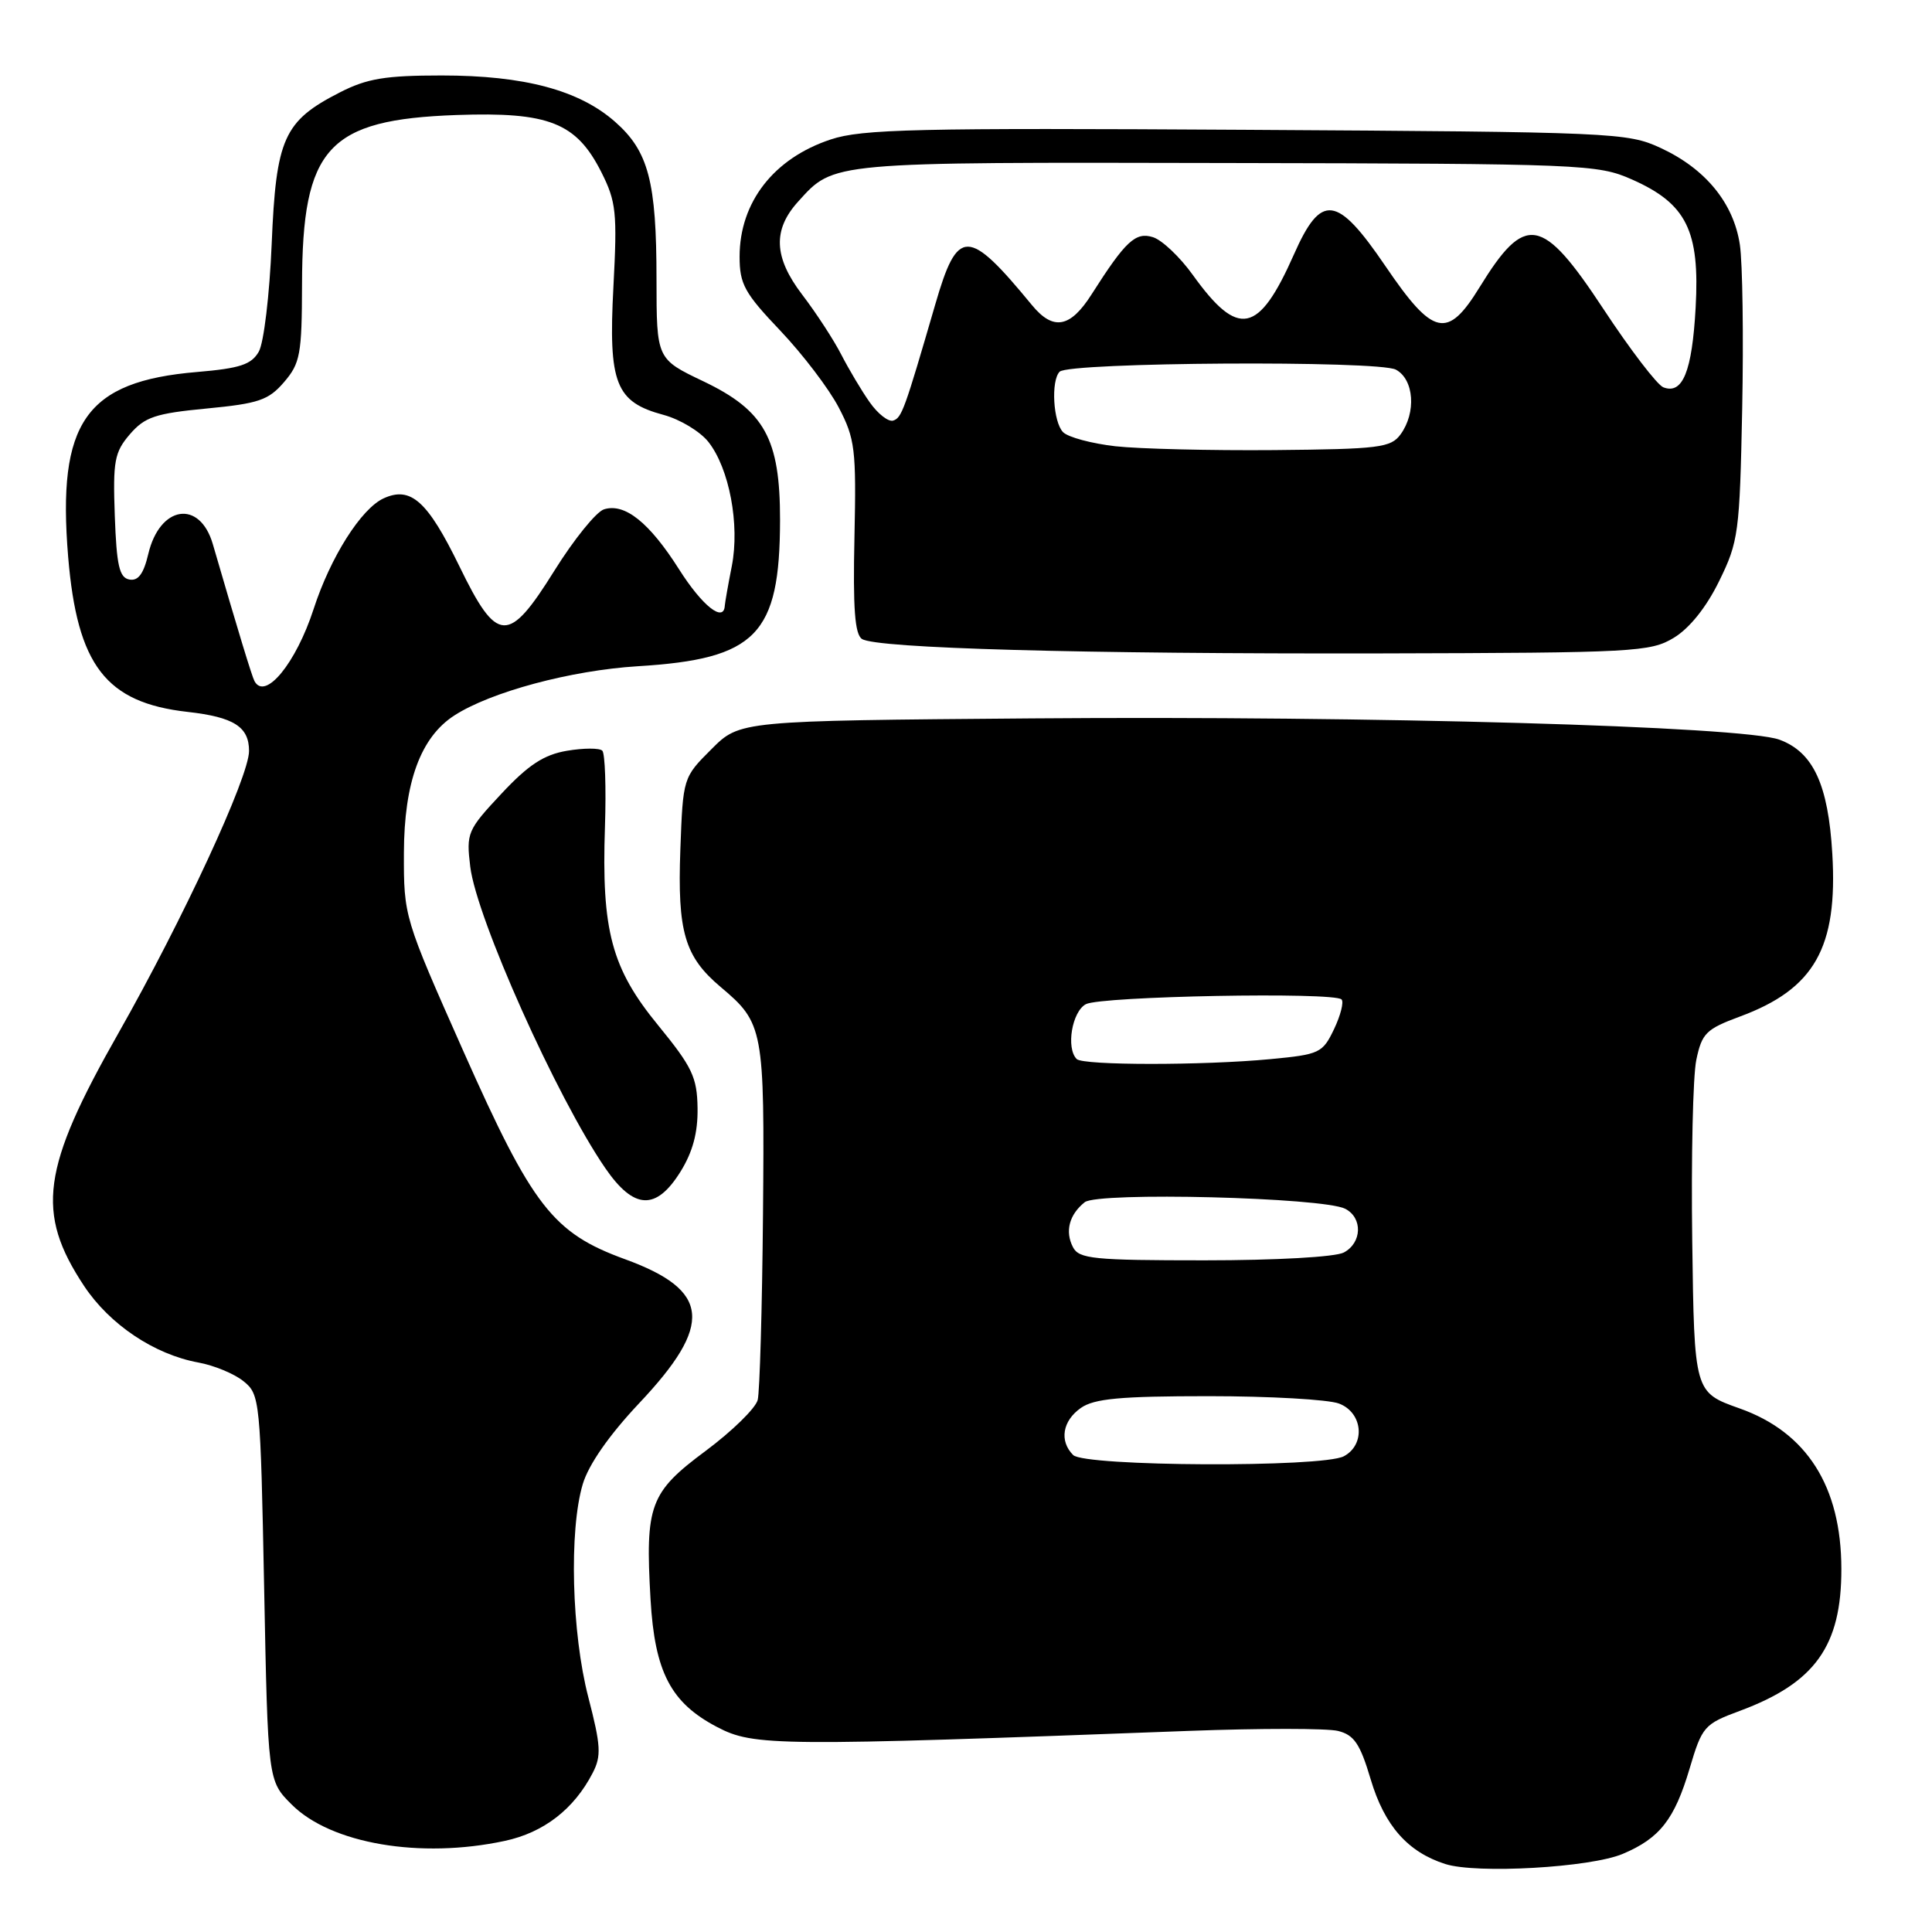<?xml version="1.0" encoding="UTF-8" standalone="no"?>
<!DOCTYPE svg PUBLIC "-//W3C//DTD SVG 1.1//EN" "http://www.w3.org/Graphics/SVG/1.1/DTD/svg11.dtd" >
<svg xmlns="http://www.w3.org/2000/svg" xmlns:xlink="http://www.w3.org/1999/xlink" version="1.1" viewBox="0 0 256 256">
 <g >
 <path fill="currentColor"
d=" M 215.02 245.65 C 219.93 243.58 221.88 241.08 223.88 234.35 C 225.54 228.75 225.81 228.45 230.56 226.69 C 240.51 222.99 244.01 218.10 243.99 207.88 C 243.98 196.97 239.41 189.77 230.50 186.62 C 224.50 184.49 224.50 184.49 224.23 164.42 C 224.08 153.38 224.32 142.59 224.77 140.44 C 225.51 136.91 226.06 136.36 230.54 134.70 C 240.42 131.05 243.53 125.58 242.79 113.12 C 242.25 103.94 240.26 99.66 235.78 98.01 C 230.93 96.23 181.72 94.83 136.77 95.19 C 98.03 95.50 98.03 95.50 94.27 99.27 C 90.51 103.02 90.50 103.05 90.15 112.57 C 89.75 123.49 90.72 126.77 95.50 130.79 C 101.17 135.56 101.32 136.34 101.10 160.96 C 100.99 173.36 100.67 184.40 100.40 185.50 C 100.12 186.60 97.01 189.64 93.49 192.26 C 86.09 197.76 85.48 199.42 86.20 211.93 C 86.76 221.56 88.88 225.63 95.02 228.84 C 99.89 231.39 102.80 231.41 157.60 229.35 C 167.00 229.00 175.86 229.00 177.30 229.36 C 179.43 229.89 180.22 231.06 181.62 235.76 C 183.45 241.91 186.53 245.40 191.50 246.99 C 195.64 248.32 210.74 247.46 215.02 245.65 Z  M 66.88 243.93 C 72.04 242.83 76.06 239.72 78.53 234.93 C 79.70 232.68 79.62 231.31 77.96 224.91 C 75.74 216.38 75.39 202.77 77.22 196.65 C 78.00 194.05 80.71 190.17 84.65 185.98 C 94.57 175.48 94.13 170.98 82.81 166.85 C 73.26 163.37 70.56 159.89 61.40 139.29 C 53.53 121.57 53.50 121.47 53.52 113.00 C 53.55 103.66 55.73 97.70 60.19 94.81 C 65.05 91.67 75.65 88.83 84.50 88.28 C 100.23 87.32 103.33 84.13 103.36 68.92 C 103.37 58.12 101.32 54.41 93.21 50.53 C 87.00 47.57 87.00 47.57 86.99 37.03 C 86.99 24.04 85.93 20.03 81.49 16.13 C 76.73 11.94 69.44 10.00 58.53 10.00 C 51.06 10.00 48.63 10.40 45.02 12.25 C 37.60 16.04 36.58 18.32 36.00 32.32 C 35.72 39.03 34.96 45.44 34.29 46.60 C 33.31 48.31 31.79 48.81 26.12 49.29 C 11.33 50.53 7.56 55.94 9.03 73.77 C 10.23 88.18 14.02 93.11 24.86 94.33 C 30.99 95.02 33.00 96.30 33.00 99.51 C 33.00 102.93 24.25 121.81 15.69 136.90 C 5.50 154.83 4.71 160.68 11.13 170.38 C 14.53 175.51 20.44 179.47 26.28 180.54 C 28.37 180.92 31.07 182.04 32.28 183.03 C 34.44 184.77 34.51 185.49 35.00 210.39 C 35.50 235.97 35.50 235.97 38.65 239.11 C 43.85 244.31 55.69 246.33 66.88 243.93 Z  M 90.17 155.25 C 91.79 152.64 92.48 150.08 92.43 146.83 C 92.37 142.73 91.72 141.38 87.21 135.86 C 81.03 128.32 79.69 123.34 80.16 109.53 C 80.33 104.37 80.17 99.84 79.81 99.47 C 79.44 99.10 77.33 99.11 75.13 99.48 C 72.07 100.00 70.03 101.33 66.44 105.17 C 61.93 109.99 61.77 110.37 62.31 114.84 C 63.15 121.69 73.77 145.41 80.18 154.75 C 83.99 160.31 86.93 160.45 90.17 155.25 Z  M 221.79 84.51 C 223.86 83.26 226.10 80.47 227.79 77.01 C 230.36 71.78 230.52 70.62 230.85 54.16 C 231.04 44.63 230.90 34.84 230.54 32.42 C 229.71 26.90 225.98 22.35 220.03 19.60 C 215.65 17.57 213.84 17.49 165.16 17.20 C 121.44 16.94 114.20 17.10 110.07 18.48 C 102.52 20.98 98.00 26.80 98.00 34.01 C 98.00 37.65 98.65 38.83 103.40 43.82 C 106.37 46.95 109.85 51.52 111.14 54.00 C 113.30 58.14 113.47 59.52 113.22 71.17 C 113.01 80.62 113.27 84.06 114.22 84.67 C 116.14 85.91 143.22 86.66 183.00 86.58 C 216.61 86.50 218.68 86.39 221.79 84.51 Z  M 142.20 192.80 C 140.34 190.94 140.78 188.27 143.22 186.56 C 144.99 185.32 148.46 185.00 160.16 185.00 C 168.25 185.00 176.02 185.44 177.43 185.98 C 180.59 187.18 180.97 191.41 178.07 192.96 C 175.24 194.48 143.73 194.33 142.20 192.80 Z  M 142.17 165.25 C 141.09 163.16 141.68 160.94 143.73 159.30 C 145.48 157.91 175.31 158.66 178.25 160.17 C 180.58 161.37 180.48 164.67 178.07 165.96 C 176.96 166.56 169.08 167.00 159.60 167.00 C 144.87 167.00 142.97 166.81 142.17 165.25 Z  M 142.67 140.33 C 141.23 138.90 142.04 134.05 143.88 133.06 C 145.88 132.00 176.75 131.42 177.76 132.43 C 178.09 132.76 177.64 134.53 176.77 136.36 C 175.25 139.54 174.86 139.72 168.34 140.34 C 159.38 141.19 143.51 141.18 142.67 140.33 Z  M 33.72 90.25 C 33.38 89.62 31.57 83.69 28.20 72.10 C 26.47 66.16 21.17 66.97 19.65 73.40 C 19.03 76.04 18.31 77.01 17.14 76.79 C 15.81 76.54 15.45 74.94 15.21 68.34 C 14.95 61.07 15.17 59.92 17.21 57.54 C 19.19 55.25 20.58 54.78 27.39 54.13 C 34.27 53.47 35.58 53.03 37.64 50.63 C 39.78 48.14 40.00 46.95 40.02 37.69 C 40.06 19.54 43.42 15.85 60.50 15.24 C 72.73 14.81 76.36 16.24 79.68 22.81 C 81.65 26.72 81.80 28.16 81.28 38.01 C 80.60 50.83 81.56 53.27 87.94 54.98 C 90.12 55.57 92.78 57.18 93.87 58.56 C 96.64 62.08 98.04 69.52 96.97 75.00 C 96.48 77.47 96.07 79.84 96.04 80.25 C 95.91 82.55 93.06 80.29 90.00 75.47 C 86.04 69.22 82.78 66.62 80.03 67.49 C 79.00 67.82 76.05 71.47 73.47 75.60 C 67.36 85.40 65.88 85.34 60.87 75.03 C 56.66 66.39 54.43 64.39 50.84 66.03 C 47.86 67.39 43.79 73.82 41.56 80.69 C 39.23 87.87 35.13 92.88 33.72 90.25 Z  M 147.79 59.13 C 144.65 58.77 141.54 57.94 140.87 57.27 C 139.55 55.95 139.23 50.44 140.41 49.25 C 141.67 47.99 182.65 47.74 184.96 48.98 C 187.37 50.27 187.69 54.67 185.58 57.56 C 184.29 59.32 182.77 59.51 168.83 59.64 C 160.40 59.71 150.93 59.48 147.79 59.13 Z  M 115.24 53.30 C 114.15 51.76 112.47 48.92 111.48 47.00 C 110.50 45.08 108.16 41.48 106.27 39.01 C 102.53 34.09 102.37 30.45 105.76 26.71 C 110.55 21.42 109.72 21.49 162.51 21.60 C 209.89 21.69 211.69 21.77 216.24 23.78 C 223.47 26.98 225.25 30.55 224.68 40.77 C 224.21 49.24 222.96 52.31 220.40 51.32 C 219.59 51.01 216.00 46.32 212.42 40.88 C 204.33 28.61 202.11 28.22 196.06 38.05 C 191.79 45.00 189.91 44.58 183.57 35.25 C 177.15 25.81 175.06 25.55 171.45 33.72 C 166.77 44.28 164.09 44.83 158.06 36.44 C 156.36 34.06 153.98 31.81 152.78 31.43 C 150.47 30.70 149.15 31.92 144.65 38.99 C 141.82 43.45 139.56 43.86 136.74 40.43 C 128.25 30.12 126.89 30.11 123.92 40.36 C 119.85 54.35 119.49 55.36 118.35 55.73 C 117.72 55.93 116.32 54.84 115.24 53.30 Z "/>
</g>
</svg>